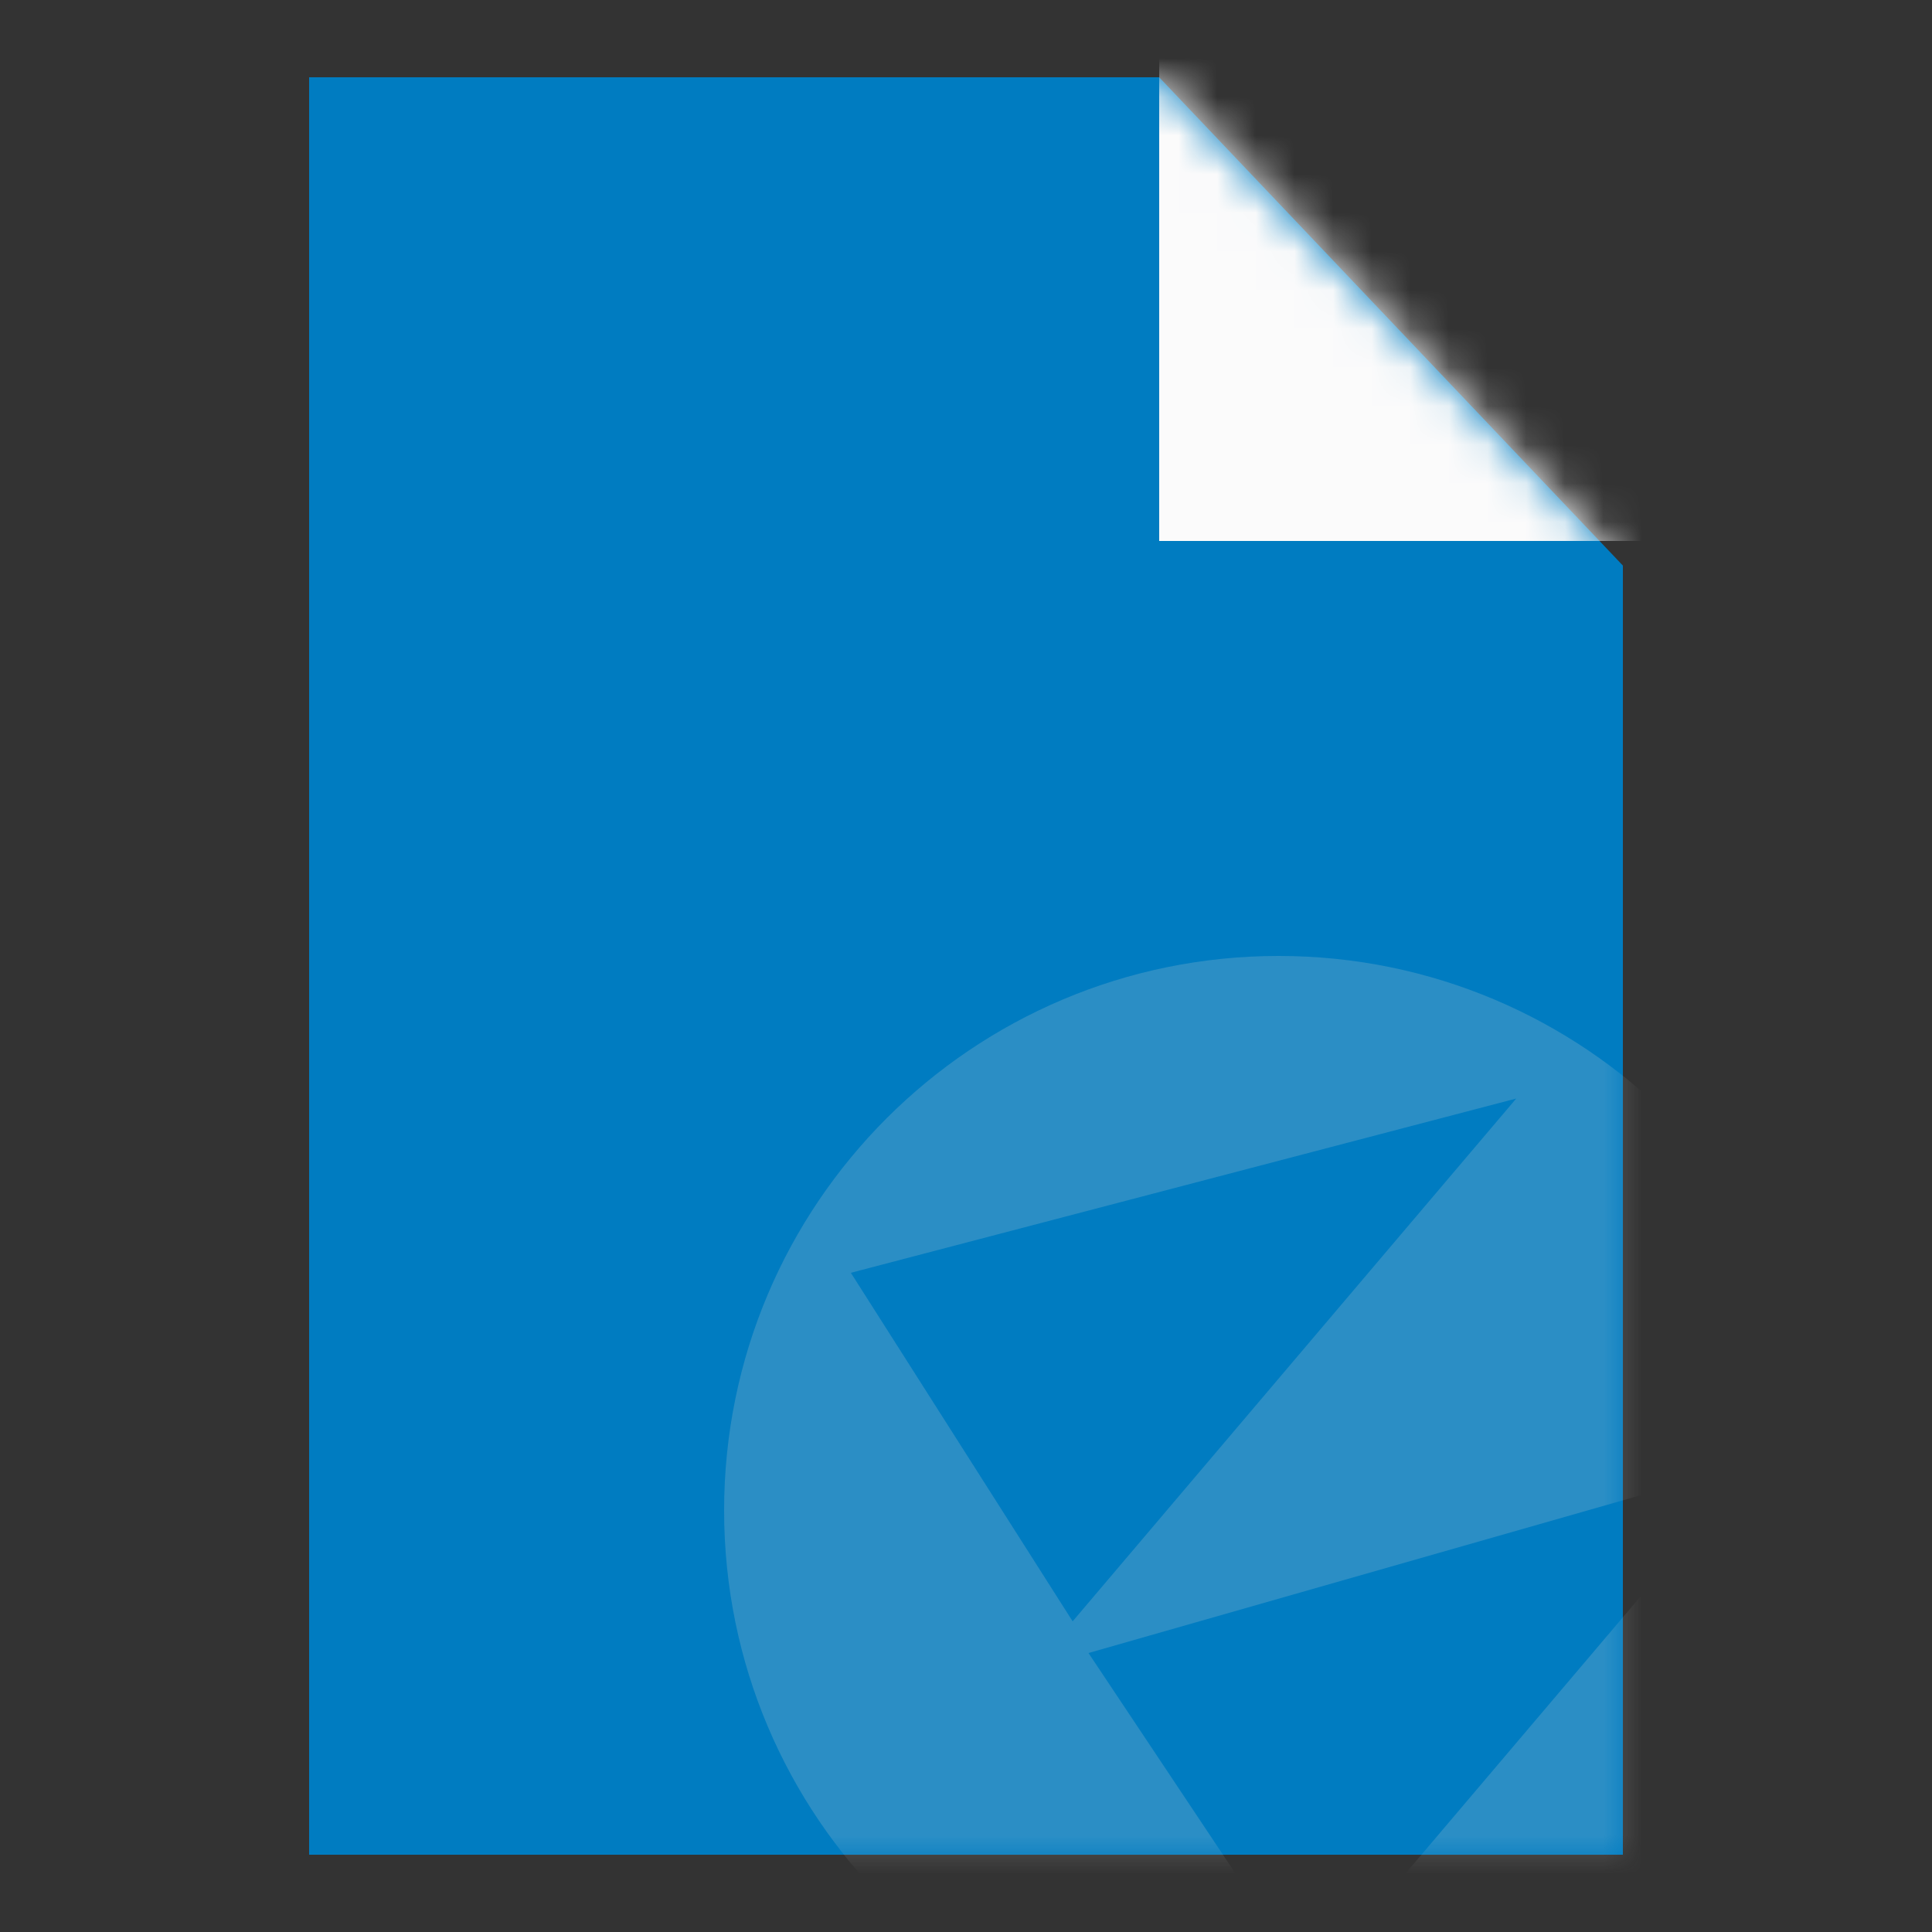 <svg width="50" height="50" viewBox="0 0 50 50" fill="none" xmlns="http://www.w3.org/2000/svg">
<rect x="0" y="0" width="50" height="50" fill="#333333" stroke="none"/>
<g clip-path="url(#clip0_26_3531)">
<path d="M29.57 3L41 15.036V47H9V3H29.57Z" fill="#007CC1" stroke="#007CC1" stroke-width="2"/>
<mask id="mask0_26_3531" style="mask-type:alpha" maskUnits="userSpaceOnUse" x="8" y="2" width="34" height="46">
<path d="M29.57 3L41 15.036V47H9V3H29.57Z" fill="#FBFBFB" stroke="#FBFBFB" stroke-width="2"/>
</mask>
<g mask="url(#mask0_26_3531)">
<rect x="30" width="15" height="14" fill="#FBFBFB"/>
<path opacity="0.2" fill-rule="evenodd" clip-rule="evenodd" d="M47.44 39.09C47.44 47.015 41.015 53.44 33.09 53.44C25.165 53.44 18.74 47.015 18.74 39.09C18.74 31.165 25.165 24.74 33.09 24.74C41.015 24.74 47.44 31.165 47.44 39.09ZM45.39 37.86L33.91 51.39L28.17 42.78L45.39 37.86ZM27.76 41.96L39.24 28.43L22.02 32.94L27.76 41.96Z" fill="#D9D9D9"/>
</g>
</g>
<defs>
<clipPath id="clip0_26_3531">
<rect width="50" height="50" fill="white"/>
</clipPath>
</defs>
</svg>
